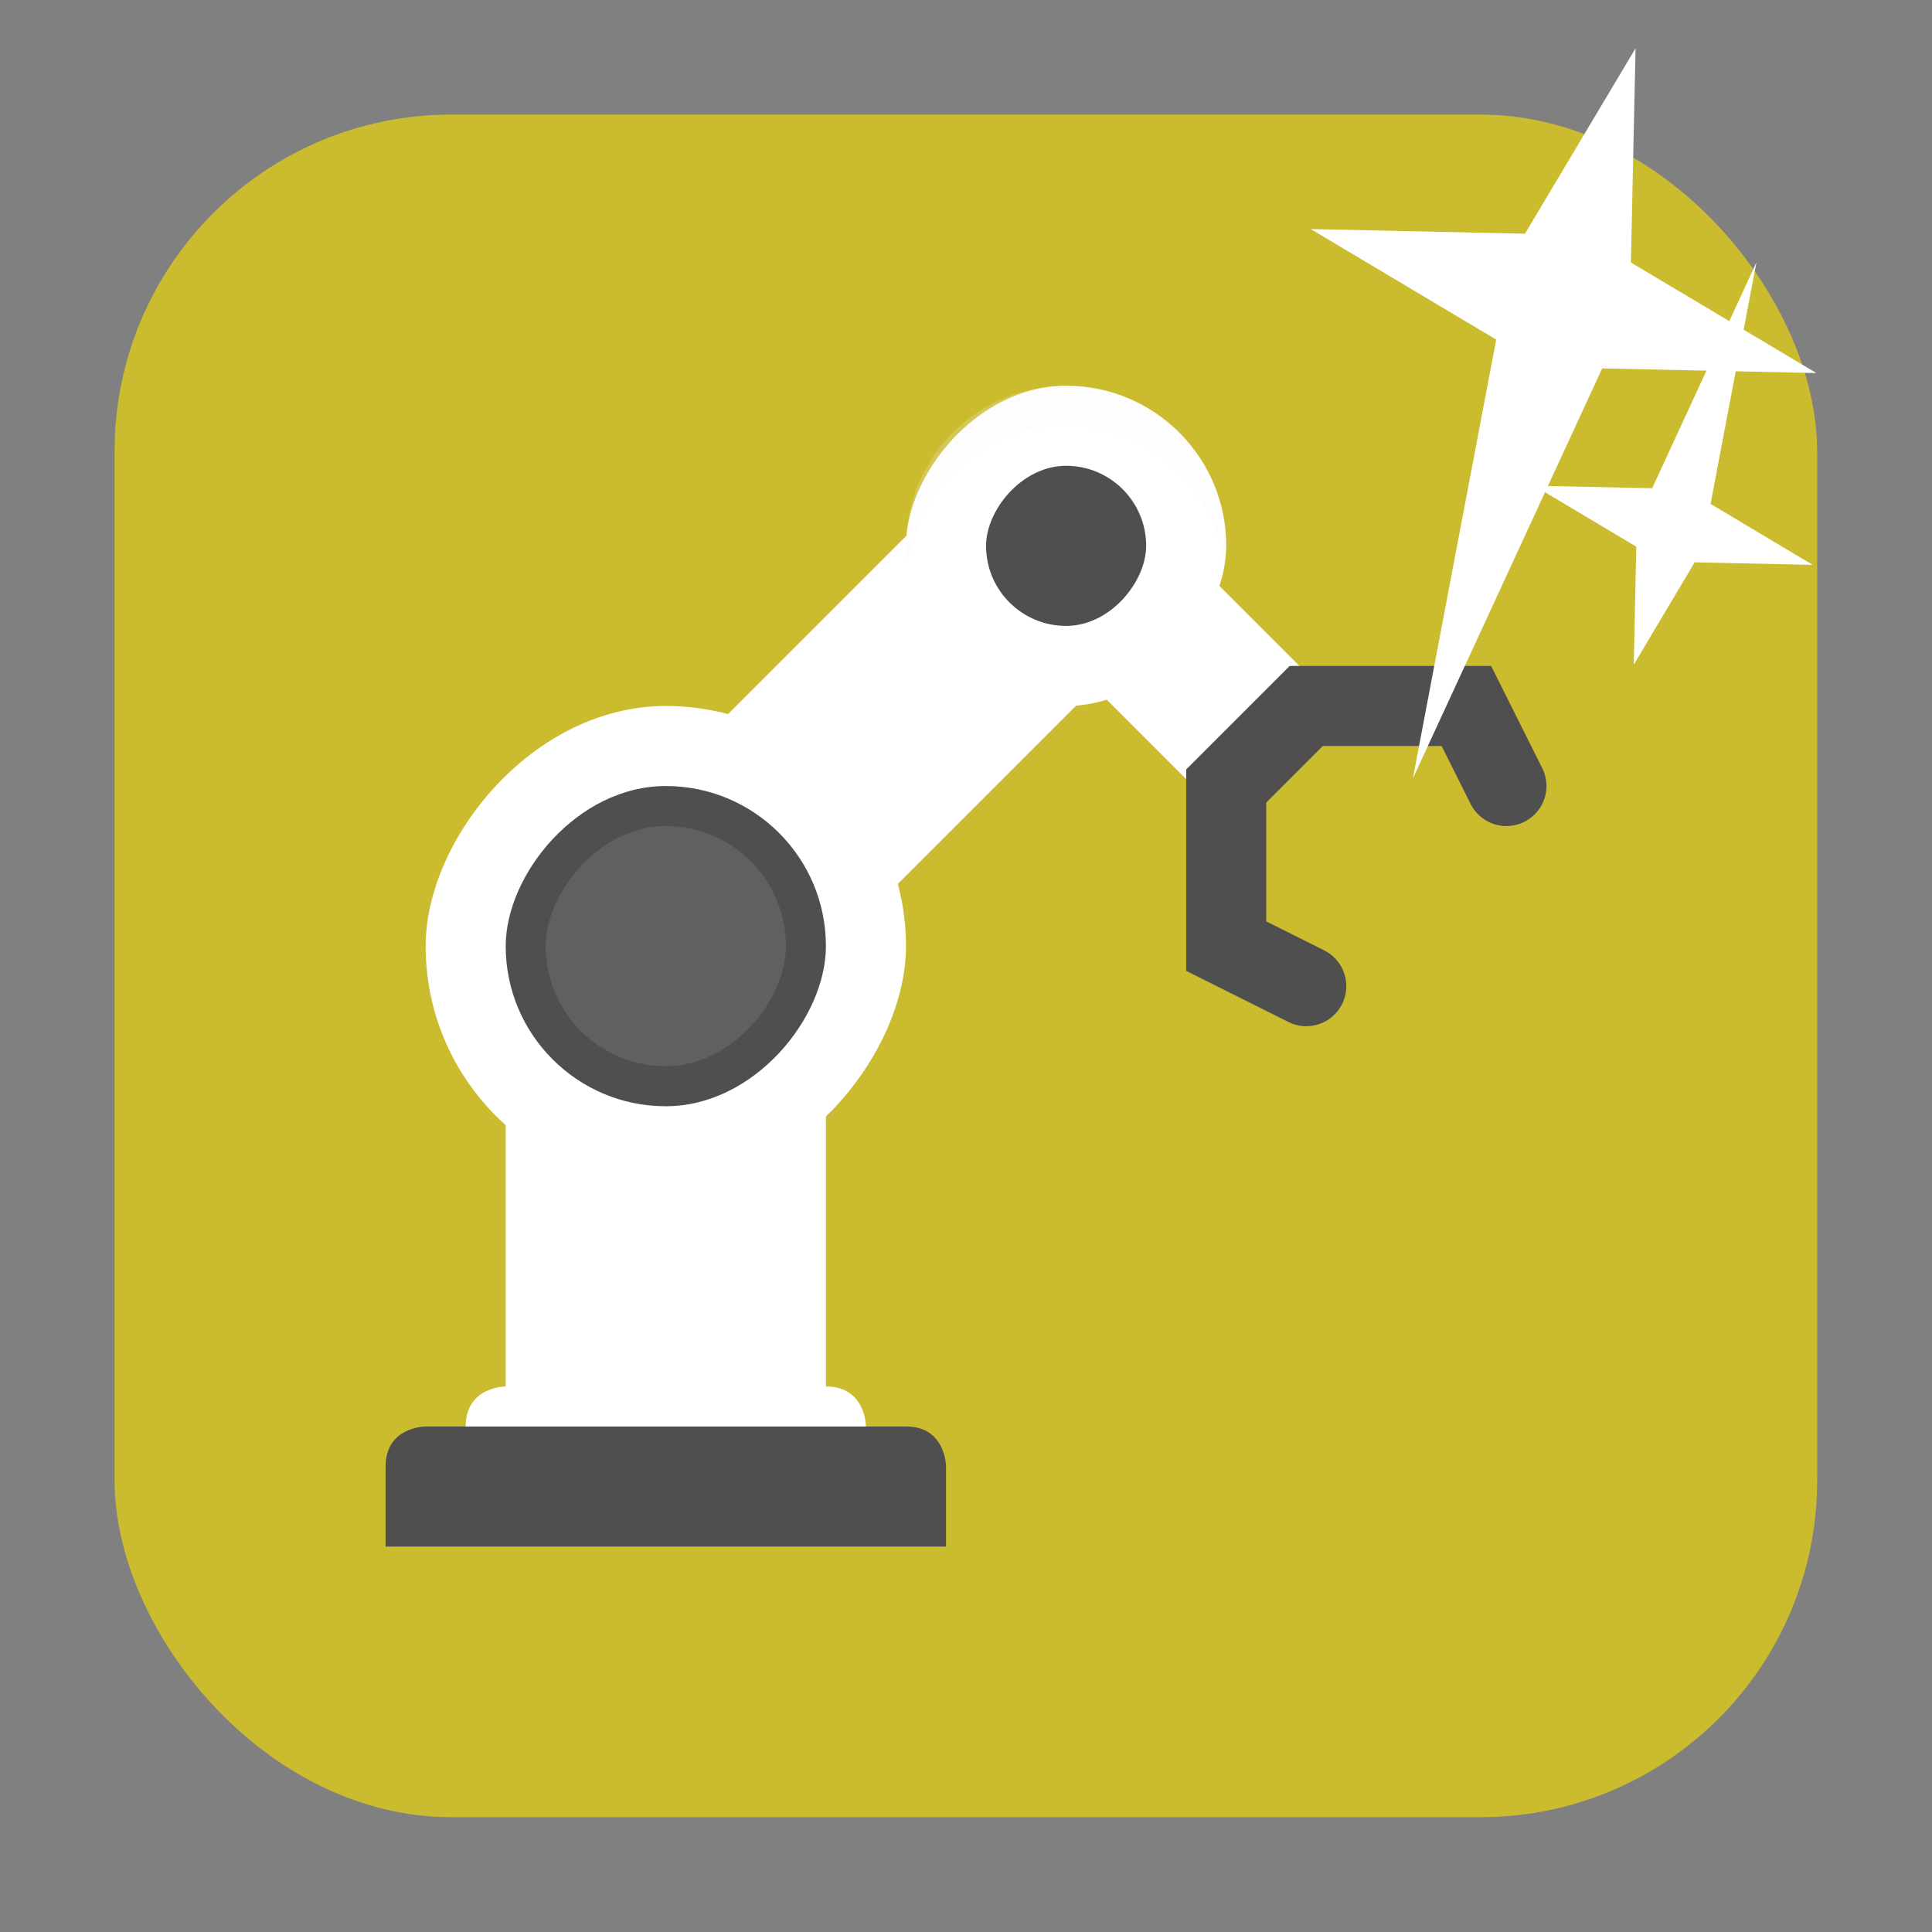 <svg xmlns="http://www.w3.org/2000/svg" viewBox="0 0 32 32"><rect x="0" y="0" width="32" height="32" fill="#808080" stroke="none"/><rect width="28.2" height="28.2" x="1.898" y="1.898" fill="#cbbb2e" fill-rule="evenodd" rx="5.575"/><g transform="matrix(.663 0 0 .663 5.061 5.726)"><g fill="#fff"><path d="m20 4l-8 8" stroke="#fff" stroke-width="6"/><path transform="scale(-1 1)" d="m-13 11h8v17h-8z"/><path d="m13 26c1 0 1 1 1 1v2h-10v-2c0-1 1-1 1-1z"/></g><path d="m15 27c1 0 1 1 1 1v2h-14v-2c0-1 1-1 1-1z" fill="#4f4f4f"/><g fill="#fff"><path d="m19 5l4 4" stroke="#fff" stroke-linecap="square" stroke-width="4"/><rect transform="scale(-1 1)" y="9" x="-15" height="12" width="12" rx="6"/></g><g transform="scale(-1 1)"><rect y="11" x="-13" height="8" width="8" fill="#4f4f4f" rx="4"/><g fill="#fff"><rect y="12" x="-12" height="6" width="6" opacity=".1" rx="3"/><rect y="1" x="-23" height="8" width="8" rx="4"/></g></g><path d="m25 16l-2-1v-4l2-2h4l1 2" fill="none" stroke="#4f4f4f" stroke-linecap="round" stroke-width="2"/><rect transform="scale(-1 1)" y="3" x="-21" height="4" width="4" fill="#4f4f4f" rx="2"/><path d="m19 1c-2.216 0-4 1.784-4 4 0 .171.028.335.049.5.247-1.976 1.906-3.5 3.951-3.5 2.045 0 3.704 1.524 3.951 3.5.021-.165.049-.329.049-.5 0-2.216-1.784-4-4-4" opacity=".2" fill="#f9f9f9"/></g>

   xmlns:dc="http://purl.org/dc/elements/1.1/"
   xmlns:cc="http://creativecommons.org/ns#"
   xmlns:rdf="http://www.w3.org/1999/02/22-rdf-syntax-ns#"
   xmlns:svg="http://www.w3.org/2000/svg"
   xmlns="http://www.w3.org/2000/svg"
   xmlns:sodipodi="http://sodipodi.sourceforge.net/DTD/sodipodi-0.dtd"
   xmlns:inkscape="http://www.inkscape.org/namespaces/inkscape"
   height="32"
   width="32"
   version="1"
   id="svg8"
   sodipodi:docname="star-mime-2.svg"
   inkscape:version="0.92.1 r"&gt;
  <g transform="translate(152.47 194.05)" fill="#fff"><path d="m-125.38-193.25l-.077 3.548 3.072 1.831-3.548-.077-3.135 6.791 1.38-7.268-3.072-1.831 3.548.077z"/><path d="m-125.41-183.04l.042-1.955-1.692-1.01 1.955.042 1.727-3.741-.76 4 1.692 1.01-1.955-.042z"/></g></svg>